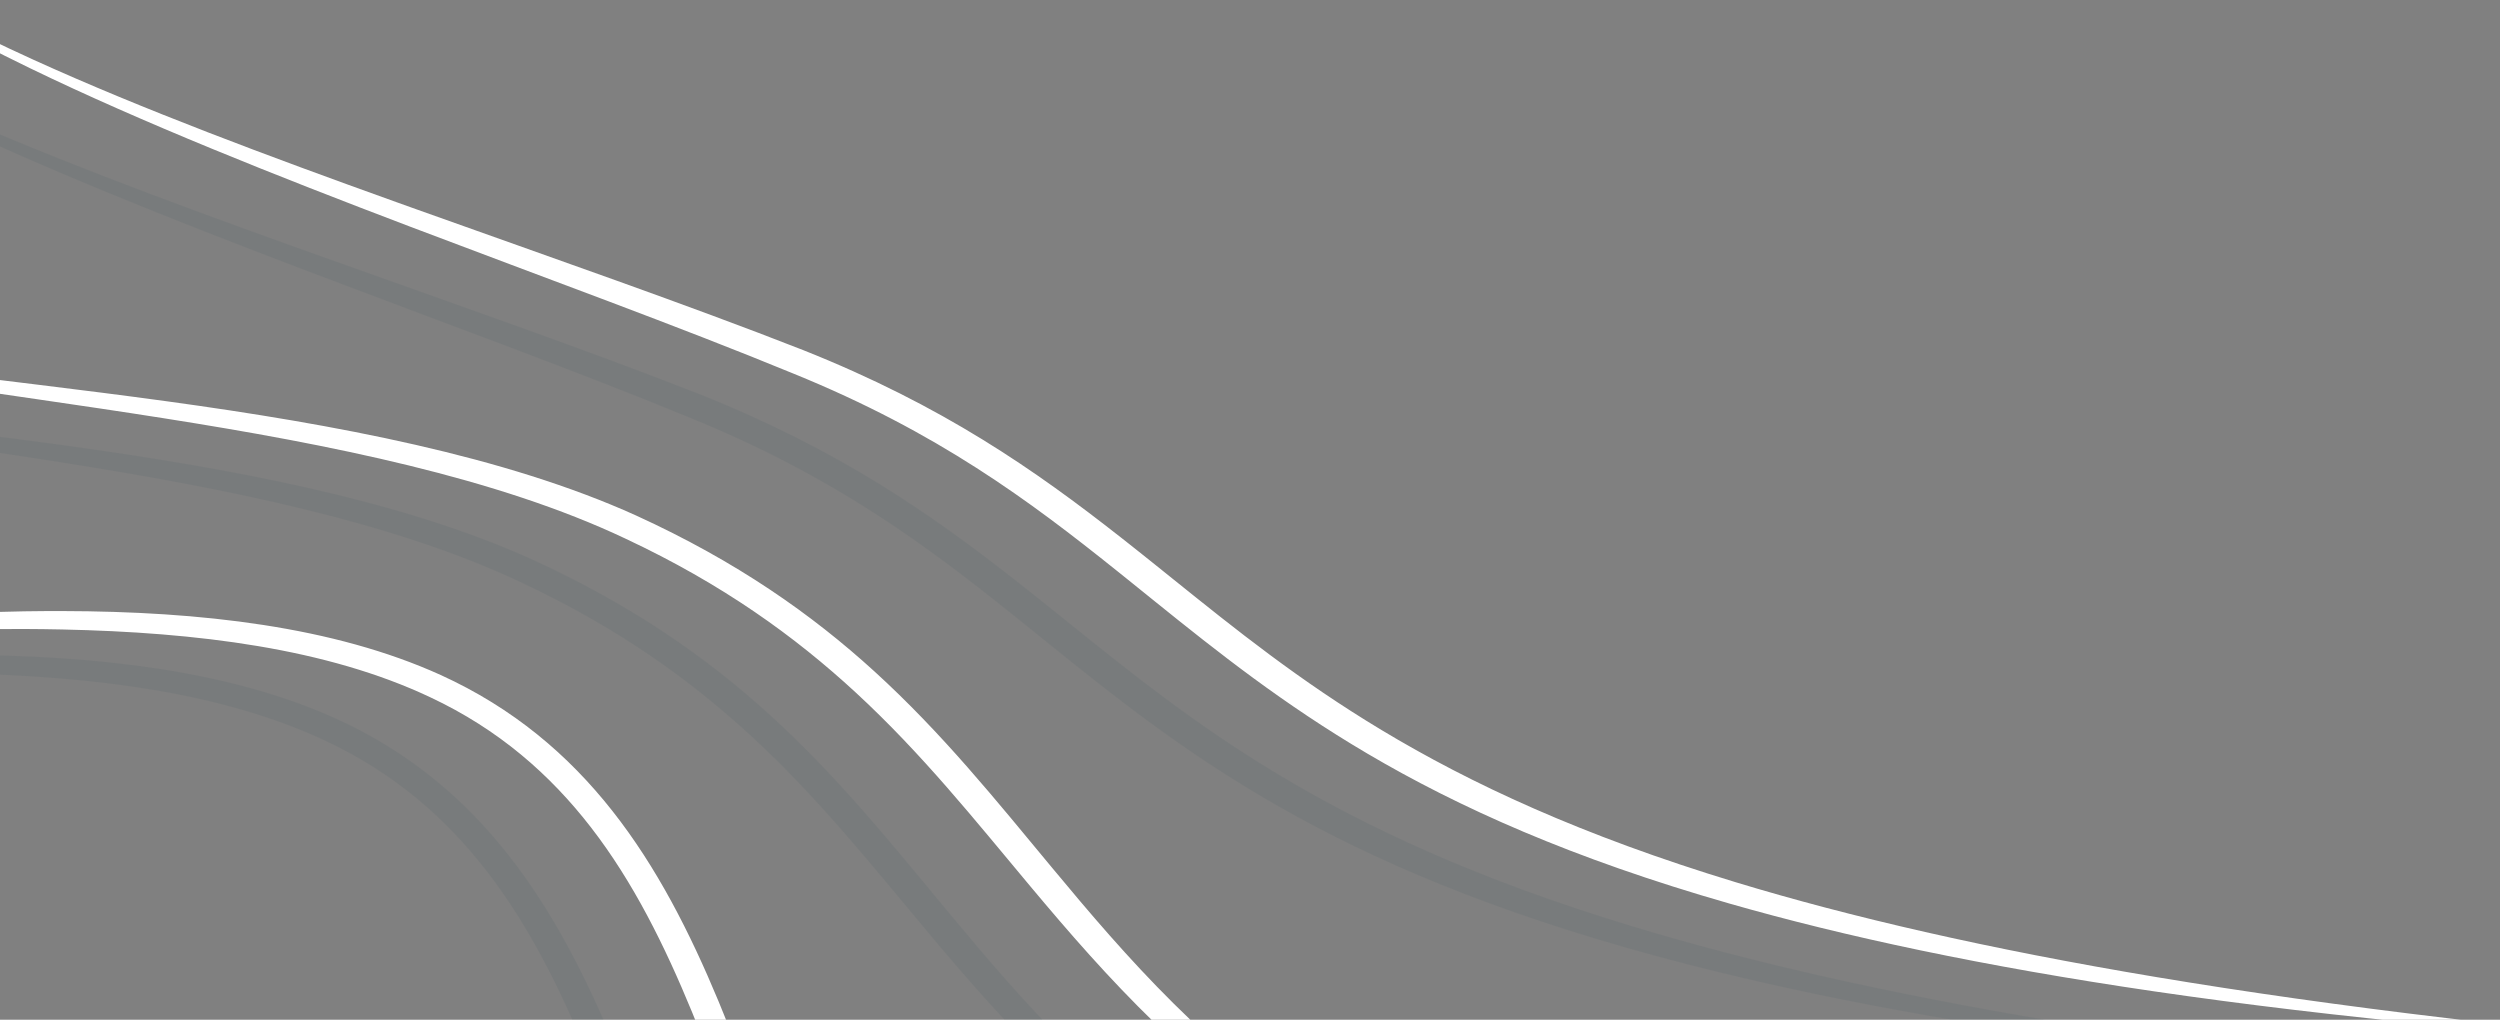 <?xml version="1.0" encoding="UTF-8"?>
<svg width="456px" height="186px" viewBox="0 0 456 186" version="1.1" xmlns="http://www.w3.org/2000/svg" xmlns:xlink="http://www.w3.org/1999/xlink">
    <rect x="0" y="0" width="456" height="186" fill="#808080" stroke="none"/>
    <title>seascape/ripples/left</title>
    <g id="seascape/ripples/left" stroke="none" stroke-width="1" fill="none" fill-rule="evenodd">
        <path d="M-152,112 C-145.608,121.157 -131.058,124.145 -111.968,124.463 C-83.314,124.943 -44.479,119.375 -7.626,119.458 C17.575,119.514 41.839,122.267 61.372,131.114 C74.636,137.16 84.669,145.728 92.681,155.889 C100.785,166.165 106.829,178.073 112.06,190.638 C117.035,202.59 121.29,215.134 125.968,227.395 C126.339,228.368 126.713,229.339 127.09,230.308 L127.658,231.759 C136.6,254.475 147.525,275.854 168.621,289.849 C187.577,302.515 221.62,311.838 257.745,318.768 C324.773,331.626 399,336 399,336 C399,336 324.57,333.285 257.223,321.642 C220.369,315.271 185.66,306.144 166.179,293.58 C142.728,278.346 130.867,254.477 121.108,229.269 C116.387,217.073 112.158,204.57 107.243,192.64 C102.236,180.488 96.537,168.926 88.803,158.928 C81.324,149.258 71.959,141.042 59.493,135.187 C40.574,126.245 16.923,123.34 -7.666,122.815 C-44.477,122.03 -83.389,126.675 -111.998,125.532 C-131.212,124.765 -145.79,121.379 -152,112 Z M-114,50 C-107.725,58.982 -93.743,64.6 -75.396,68.718 C-51.421,74.099 -20.01,76.874 11.419,81.193 C42.253,85.431 73.077,91.192 97.014,102.024 C115.393,110.42 129.08,120.063 140.509,130.477 C152.9,141.768 162.652,153.932 172.935,166.317 C186.565,182.734 201.129,199.571 224.549,215.113 C243.434,227.738 276.983,236.508 312.532,242.754 C378.775,254.393 452,257 452,257 L451.913,256.999 C449.067,256.96 377.267,255.896 312.046,245.702 C275.743,240.028 241.503,231.436 222.069,218.902 C198.032,203.282 182.901,186.353 168.935,169.666 C158.75,157.498 149.192,145.474 137.042,134.275 C126.001,124.099 112.837,114.567 95.072,106.24 C71.637,95.151 41.295,89.093 10.96,84.303 C-20.415,79.347 -51.786,75.78 -75.654,69.811 C-94.006,65.222 -107.92,59.195 -114,50 Z M-65,-17 C-57.434,-4.372 -37.87,7.541 -12.835,18.926 C6.887,27.894 30.003,36.51 53.331,44.88 L56.921,46.166 C81.627,54.999 106.376,63.574 127.457,71.843 C153.008,82 169.81,93.755 185.479,106.057 L186.747,107.056 C187.591,107.722 188.432,108.39 189.272,109.06 L191.159,110.568 C191.369,110.736 191.579,110.904 191.788,111.072 L193.045,112.081 C193.254,112.249 193.464,112.418 193.673,112.586 L194.931,113.597 C206.328,122.763 217.948,132.108 232.984,141.153 C249.222,150.922 269.423,160.365 297.602,168.922 C318.372,175.229 343.439,181.061 374.398,186.232 C406.639,191.618 445.237,196.321 492,200 C445.115,197.357 406.369,193.574 373.989,188.833 C342.756,184.259 317.439,178.823 296.454,172.809 C267.682,164.565 247.009,155.235 230.416,145.46 C215.066,136.415 203.195,127.003 191.635,117.683 L191.635,117.683 L190.388,116.677 L190.388,116.677 L189.142,115.672 C188.934,115.504 188.727,115.337 188.519,115.169 L186.651,113.664 C186.443,113.496 186.235,113.329 186.028,113.162 L184.78,112.161 C168.748,99.318 152.044,86.844 125.725,76.146 C104.823,67.536 80.239,58.626 55.755,49.322 C31.332,40.041 7.008,30.387 -13.543,20.432 C-38.409,8.387 -57.731,-4.122 -65,-17 Z" id="shadows" fill-opacity="0.07" fill="#19464C"></path>
        <path d="M-133,104 C-126.608,113.157 -112.058,116.145 -92.968,116.463 C-64.314,116.943 -25.479,111.375 11.374,111.458 C36.575,111.514 60.839,114.267 80.372,123.114 C93.636,129.16 103.669,137.728 111.681,147.889 C119.785,158.165 125.829,170.073 131.06,182.638 C136.035,194.59 140.29,207.134 144.968,219.395 C145.339,220.368 145.713,221.339 146.09,222.308 L146.658,223.759 C155.6,246.475 166.525,267.854 187.621,281.849 C206.577,294.515 240.62,303.838 276.745,310.768 C343.773,323.626 418,328 418,328 C418,328 343.57,325.285 276.223,313.642 C239.369,307.271 204.66,298.144 185.179,285.58 C161.728,270.346 149.867,246.477 140.108,221.269 C135.387,209.073 131.158,196.57 126.243,184.64 C121.236,172.488 115.537,160.926 107.803,150.928 C100.324,141.258 90.959,133.042 78.493,127.187 C59.574,118.245 35.923,115.34 11.334,114.815 C-25.477,114.03 -64.389,118.675 -92.998,117.532 C-112.212,116.765 -126.79,113.379 -133,104 Z M-95,42 C-88.725,50.982 -74.743,56.6 -56.396,60.718 C-32.421,66.099 -1.01,68.874 30.419,73.193 C61.253,77.431 92.077,83.192 116.014,94.024 C134.393,102.42 148.08,112.063 159.509,122.477 C171.9,133.768 181.652,145.932 191.935,158.317 C205.565,174.734 220.129,191.571 243.549,207.113 C262.434,219.738 295.983,228.508 331.532,234.754 C397.775,246.393 471,249 471,249 L470.913,248.999 C468.067,248.96 396.267,247.896 331.046,237.702 C294.743,232.028 260.503,223.436 241.069,210.902 C217.032,195.282 201.901,178.353 187.935,161.666 C177.75,149.498 168.192,137.474 156.042,126.275 C145.001,116.099 131.837,106.567 114.072,98.24 C90.637,87.151 60.295,81.093 29.96,76.303 C-1.415,71.347 -32.786,67.78 -56.654,61.811 C-75.006,57.222 -88.92,51.195 -95,42 Z M-46,-25 C-38.434,-12.372 -18.87,-0.459 6.165,10.926 C25.887,19.894 49.003,28.51 72.331,36.88 L75.921,38.166 C100.627,46.999 125.376,55.574 146.457,63.843 C172.008,74 188.81,85.755 204.479,98.057 L205.747,99.056 C206.591,99.722 207.432,100.39 208.272,101.06 L210.159,102.568 C210.369,102.736 210.579,102.904 210.788,103.072 L212.045,104.081 C212.254,104.249 212.464,104.418 212.673,104.586 L213.931,105.597 C225.328,114.763 236.948,124.108 251.984,133.153 C268.222,142.922 288.423,152.365 316.602,160.922 C337.372,167.229 362.439,173.061 393.398,178.232 C425.639,183.618 464.237,188.321 511,192 C464.115,189.357 425.369,185.574 392.989,180.833 C361.756,176.259 336.439,170.823 315.454,164.809 C286.682,156.565 266.009,147.235 249.416,137.46 C234.066,128.415 222.195,119.003 210.635,109.683 L210.635,109.683 L209.388,108.677 L209.388,108.677 L208.142,107.672 C207.934,107.504 207.727,107.337 207.519,107.169 L205.651,105.664 C205.443,105.496 205.235,105.329 205.028,105.162 L203.78,104.161 C187.748,91.318 171.044,78.844 144.725,68.146 C123.823,59.536 99.239,50.626 74.755,41.322 C50.332,32.041 26.008,22.387 5.457,12.432 C-19.409,0.387 -38.731,-12.122 -46,-25 Z" id="highlights" fill="#FFFFFF"></path>
    </g>
</svg>